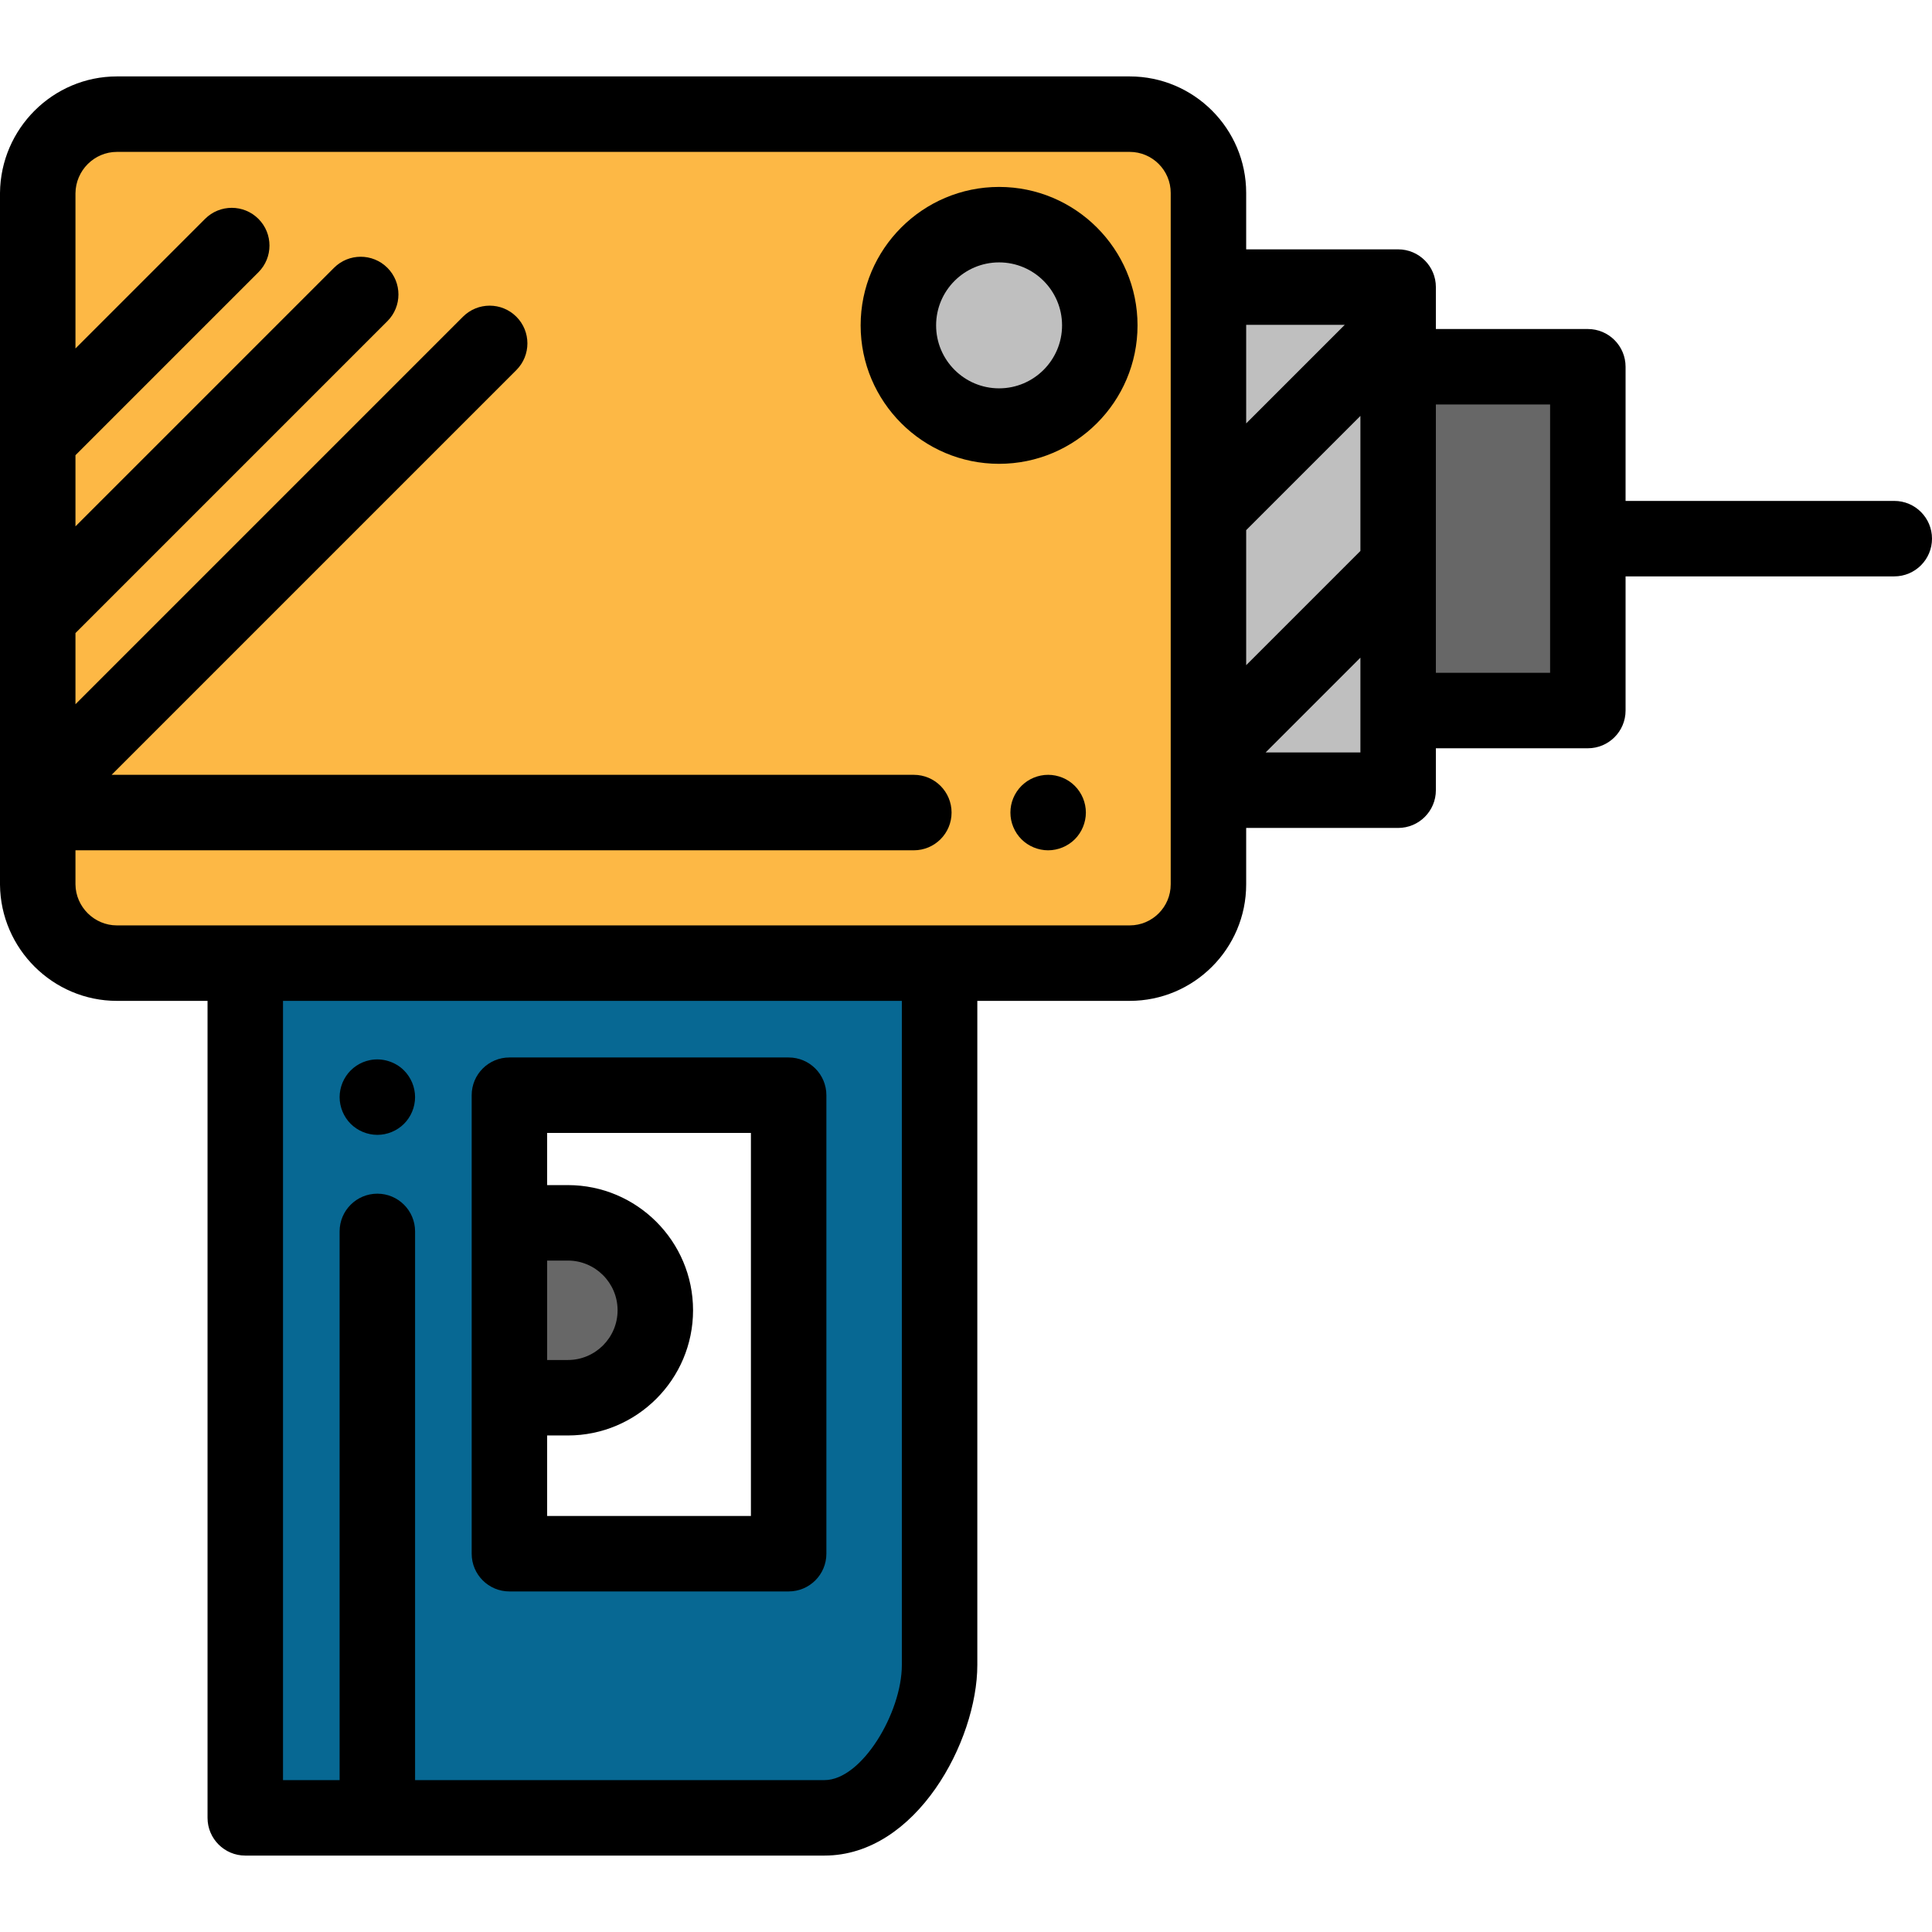 <?xml version="1.0" encoding="iso-8859-1"?>
<!-- Generator: Adobe Illustrator 19.0.0, SVG Export Plug-In . SVG Version: 6.00 Build 0)  -->
<svg xmlns="http://www.w3.org/2000/svg" xmlns:xlink="http://www.w3.org/1999/xlink" version="1.1" id="Capa_1" x="0px" y="0px" viewBox="0 0 512 512" style="enable-background:new 0 0 512 512;" xml:space="preserve">
<path style="fill:#FDB845;" d="M299.378,255.242H30.981c-11.527,0-20.872-9.345-20.981-20.872V51.125  c0.109-11.527,9.454-20.872,20.981-20.872h268.397c11.527,0,20.872,9.345,20.872,20.872v183.244  C320.25,245.897,310.905,255.242,299.378,255.242z"/>
<rect x="320.25" y="76.08" style="fill:#BFBFBF;" width="50.27" height="133.33"/>
<rect x="370.52" y="97.19" style="fill:#676767;" width="50.27" height="91.11"/>
<path style="fill:#076893;" d="M65,255.242v226.506h153.5c16.845,0,30.5-23.655,30.5-40.5V255.242H65z M209,411.747h-74V290.241h74  V411.747z"/>
<path style="fill:#676767;" d="M150.492,370.414H135v-46.349h15.492c12.799,0,23.174,10.376,23.174,23.174l0,0  C173.667,360.038,163.291,370.414,150.492,370.414z"/>
<path d="M277.77,225.34c-2.64,0-5.22-1.07-7.08-2.93c-0.46-0.46-0.87-0.971-1.24-1.521c-0.36-0.54-0.67-1.12-0.92-1.729  c-0.25-0.601-0.44-1.23-0.57-1.87c-0.13-0.641-0.19-1.3-0.19-1.95s0.06-1.311,0.19-1.96c0.13-0.64,0.32-1.27,0.57-1.87  c0.25-0.6,0.56-1.18,0.92-1.72c0.37-0.55,0.78-1.06,1.24-1.52c0.47-0.46,0.98-0.88,1.52-1.25c0.55-0.359,1.13-0.67,1.73-0.92  s1.23-0.439,1.87-0.57c1.29-0.26,2.62-0.26,3.91,0c0.64,0.131,1.27,0.32,1.87,0.57s1.19,0.561,1.73,0.92  c0.55,0.37,1.06,0.79,1.52,1.25s0.88,0.971,1.24,1.52c0.36,0.54,0.67,1.12,0.92,1.72s0.44,1.23,0.57,1.87  c0.13,0.649,0.2,1.31,0.2,1.96c0,0.65-0.07,1.31-0.2,1.95s-0.32,1.27-0.57,1.87c-0.25,0.609-0.56,1.189-0.92,1.729  c-0.36,0.55-0.78,1.061-1.24,1.521c-0.46,0.46-0.98,0.88-1.52,1.239c-0.54,0.36-1.13,0.67-1.73,0.92s-1.23,0.44-1.87,0.57  C279.08,225.27,278.42,225.34,277.77,225.34z"/>
<path d="M100,300.75c-0.65,0-1.31-0.07-1.95-0.2s-1.27-0.32-1.88-0.57c-0.6-0.25-1.18-0.56-1.72-0.92  c-0.55-0.359-1.06-0.78-1.52-1.24s-0.88-0.97-1.24-1.52c-0.36-0.54-0.67-1.13-0.92-1.73s-0.44-1.229-0.57-1.869  c-0.13-0.641-0.2-1.301-0.2-1.95c0-0.65,0.07-1.31,0.2-1.96c0.13-0.63,0.32-1.261,0.57-1.87c0.25-0.601,0.56-1.18,0.92-1.72  c0.36-0.551,0.78-1.061,1.24-1.521s0.97-0.88,1.52-1.25c0.54-0.36,1.12-0.67,1.72-0.92c0.61-0.25,1.24-0.44,1.88-0.57  c3.25-0.65,6.7,0.41,9.02,2.74c0.46,0.46,0.88,0.97,1.24,1.521c0.36,0.54,0.67,1.119,0.92,1.72c0.25,0.609,0.45,1.24,0.57,1.87  c0.13,0.65,0.2,1.31,0.2,1.96c0,0.649-0.07,1.31-0.2,1.95c-0.12,0.64-0.32,1.27-0.57,1.869c-0.25,0.61-0.56,1.19-0.92,1.73  c-0.36,0.55-0.78,1.06-1.24,1.52C105.21,299.68,102.63,300.75,100,300.75z"/>
<path d="M502,132.747h-71.206V97.194c0-5.522-4.477-10-10-10h-40.272V76.08c0-5.522-4.477-10-10-10H330.25V51.125  c0-17.022-13.849-30.872-30.872-30.872H30.981C14.059,20.253,0.161,34.06,0,51.125v159.638c0,0.006,0,0.012,0,0.018v23.684  c0.16,16.971,14.058,30.777,30.981,30.777H55v216.506c0,5.522,4.477,10,10,10h153.5c24.347,0,40.5-30.396,40.5-50.5V265.241h40.378  c17.023,0,30.872-13.85,30.872-30.872v-14.955h40.272c5.523,0,10-4.478,10-10v-11.113h40.272c5.523,0,10-4.478,10-10v-35.554H502  c5.523,0,10-4.478,10-10C512,137.225,507.523,132.747,502,132.747z M330.25,140.495l30.272-30.272v35.783l-30.272,30.272V140.495z   M356.379,86.08l-26.129,26.13V86.08H356.379z M239,441.247c0,12.599-10.602,30.5-20.5,30.5H110v-145.41c0-5.522-4.477-10-10-10  s-10,4.478-10,10v145.41H75V265.241h164V441.247z M310.25,234.369c0,5.995-4.877,10.872-10.872,10.872H249H65H30.981  c-5.998,0-10.924-4.92-10.981-10.872v-9.032h222.177c5.523,0,10-4.477,10-10c0-5.522-4.477-10-10-10h-212.6L136.839,98.074  c3.905-3.905,3.905-10.237,0-14.143c-3.905-3.904-10.237-3.904-14.143,0L20,186.629v-18.856l82.662-82.661  c3.905-3.905,3.906-10.237,0-14.142c-3.905-3.903-10.237-3.904-14.142,0L20,139.489v-18.856l48.486-48.485  c3.905-3.905,3.905-10.237,0-14.143c-3.906-3.903-10.237-3.903-14.142,0L20,92.349V51.22c0.057-6.047,4.983-10.967,10.982-10.967  h268.397c5.995,0,10.872,4.877,10.872,10.872V76.08v133.334v24.955H310.25z M360.522,199.414h-25.125l25.125-25.125V188.3V199.414z   M410.794,178.301h-30.272v-71.106h30.272V178.301z"/>
<path d="M135,421.747h74c5.523,0,10-4.478,10-10V290.241c0-5.522-4.477-10-10-10h-74c-5.523,0-10,4.478-10,10v33.824v46.349v41.333  C125,417.27,129.477,421.747,135,421.747z M199,300.241v101.506h-54v-21.333h5.492c18.292,0,33.174-14.882,33.174-33.175  c0-18.292-14.882-33.174-33.174-33.174H145v-13.824H199z M145,334.065h5.492c7.264,0,13.174,5.91,13.174,13.174  c0,7.265-5.91,13.175-13.174,13.175H145V334.065z"/>
<circle style="fill:#BFBFBF;" cx="264.77" cy="86.23" r="26.69"/>
<path d="M264.767,122.917c-20.231,0-36.69-16.459-36.69-36.69c0-20.23,16.459-36.689,36.69-36.689s36.69,16.459,36.69,36.689  C301.457,106.458,284.998,122.917,264.767,122.917z M264.767,69.537c-9.203,0-16.69,7.487-16.69,16.689  c0,9.203,7.487,16.69,16.69,16.69s16.69-7.487,16.69-16.69C281.457,77.024,273.969,69.537,264.767,69.537z"/>
<g>
</g>
<g>
</g>
<g>
</g>
<g>
</g>
<g>
</g>
<g>
</g>
<g>
</g>
<g>
</g>
<g>
</g>
<g>
</g>
<g>
</g>
<g>
</g>
<g>
</g>
<g>
</g>
<g>
</g>
</svg>
